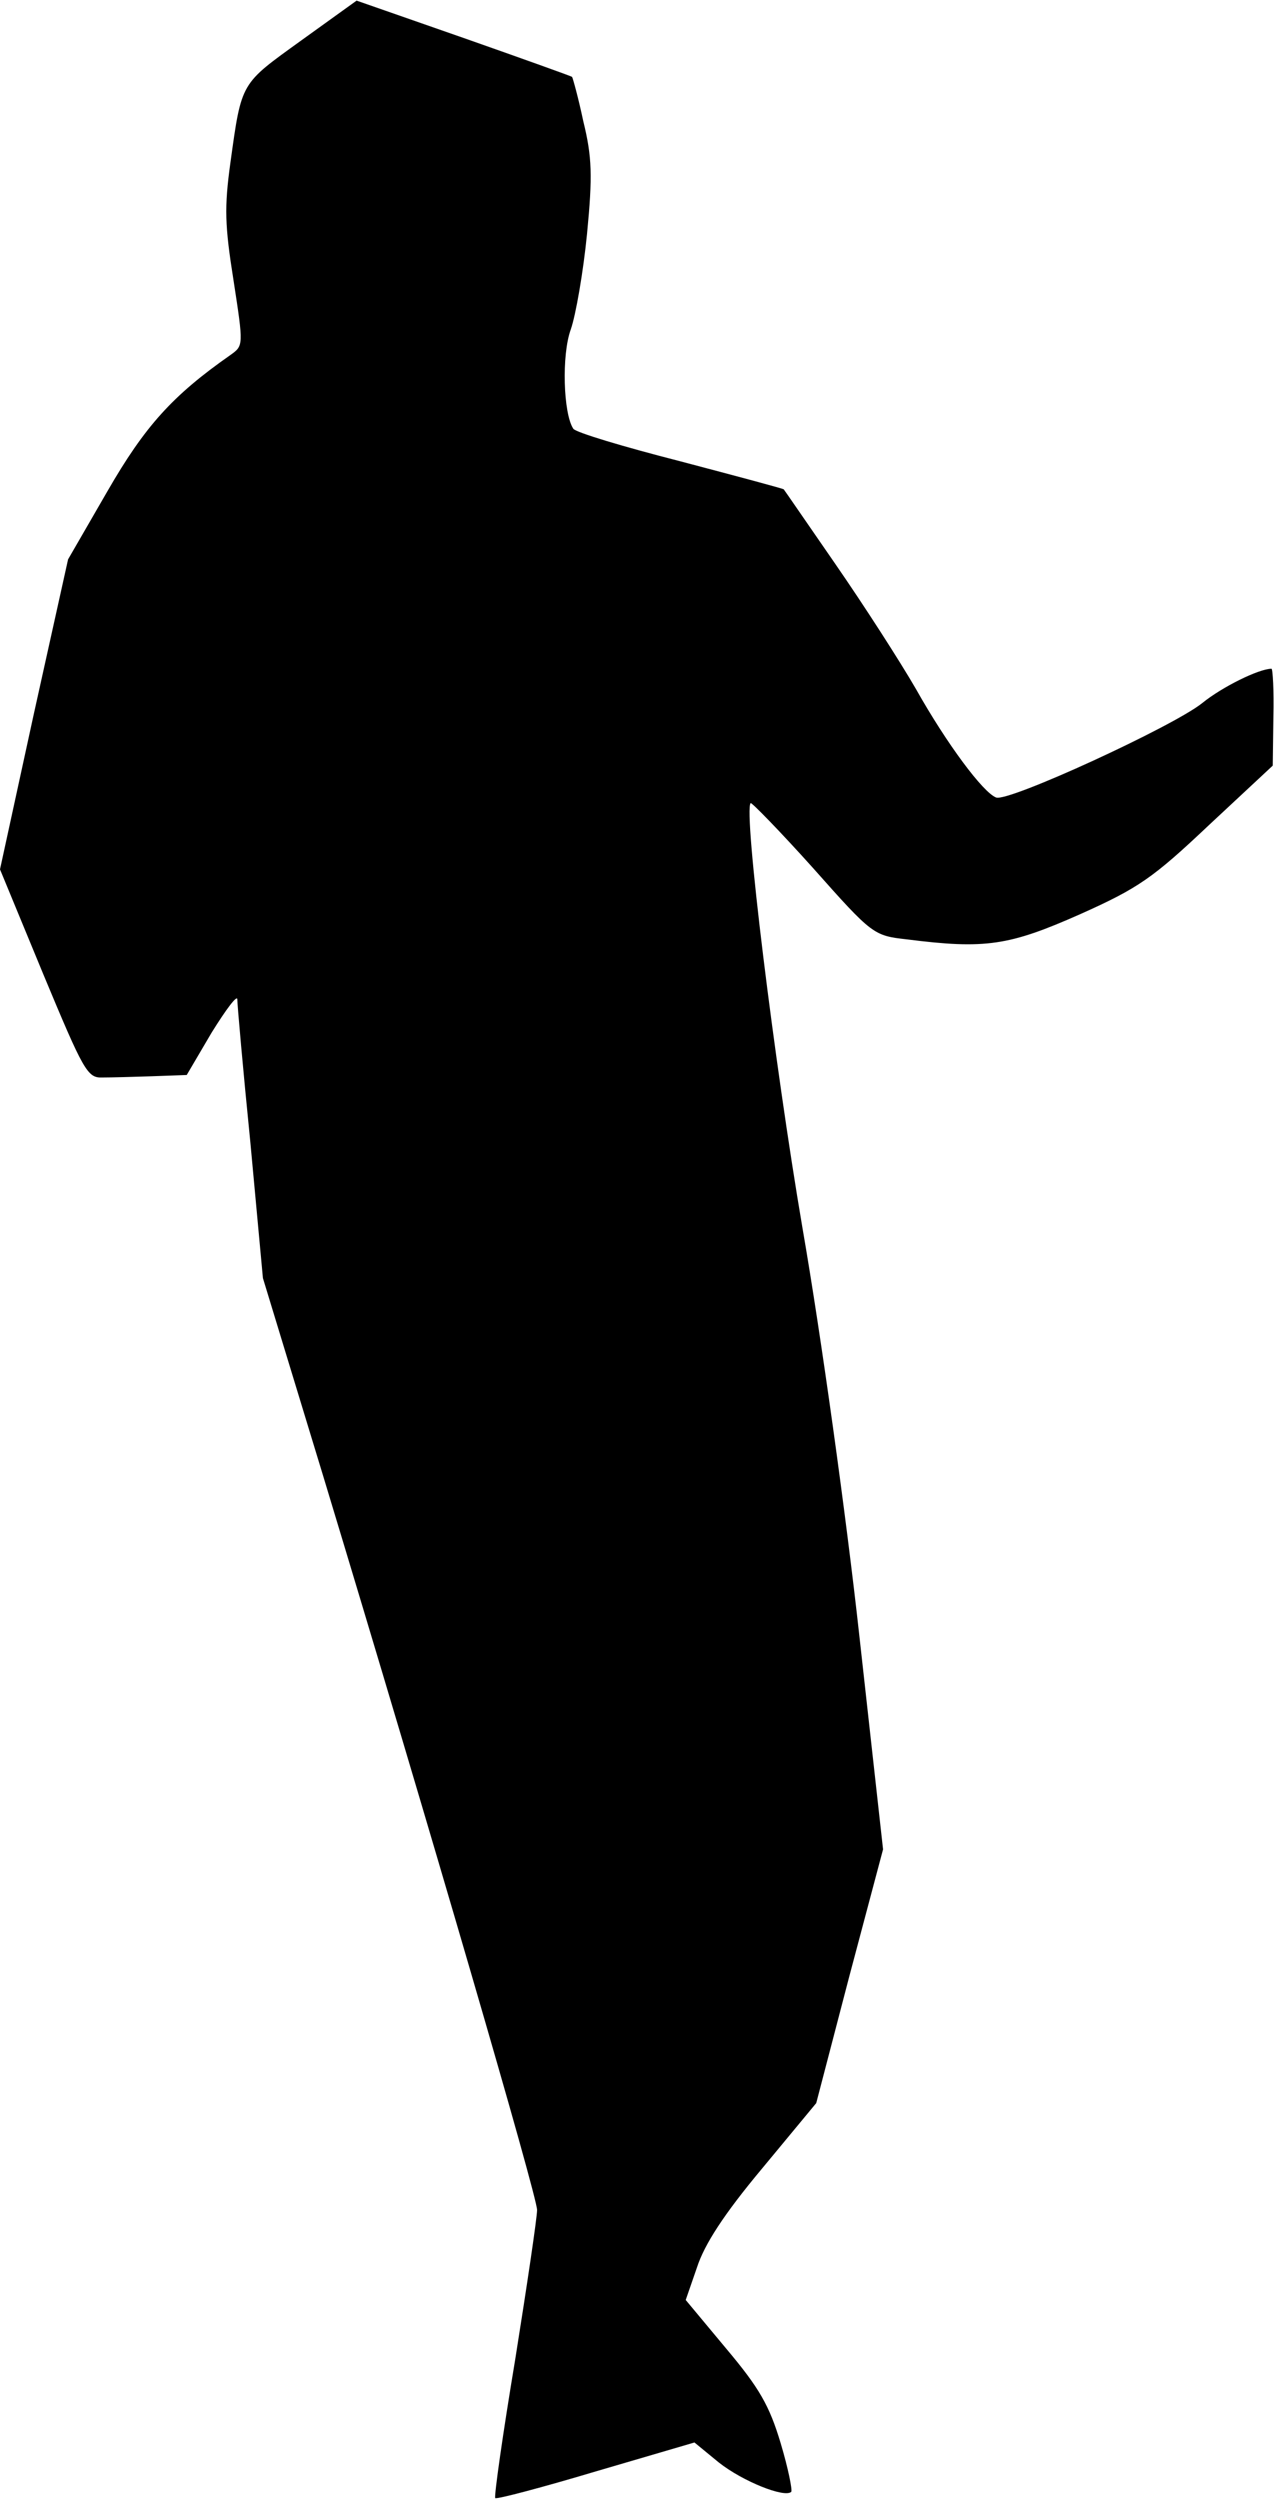 <?xml version="1.0" standalone="no"?>
<!DOCTYPE svg PUBLIC "-//W3C//DTD SVG 20010904//EN"
 "http://www.w3.org/TR/2001/REC-SVG-20010904/DTD/svg10.dtd">
<svg version="1.0" xmlns="http://www.w3.org/2000/svg"
 width="204pt" height="400pt" viewBox="0 0 204 400"
 preserveAspectRatio="xMidYMid meet">
<g transform="translate(0,400) scale(0.1,-0.1)"
fill="#000000" stroke="none">
<path fill="#000000" stroke="none" d="M482 3935 c-97 -70 -95 -65 -113 -195
-10 -72 -9 -101 5 -189 16 -104 16 -104 -5 -119 -93 -65 -137 -114 -197 -218
l-63 -109 -55 -248 -54 -248 69 -167 c65 -156 71 -167 95 -166 14 0 51 1 80 2
l55 2 40 68 c23 37 41 61 41 53 0 -8 9 -111 21 -230 l20 -216 96 -315 c173
-571 343 -1154 343 -1176 0 -12 -16 -120 -35 -239 -20 -120 -34 -219 -32 -222
3 -2 75 17 162 43 l157 46 39 -32 c38 -30 105 -57 116 -47 2 3 -5 38 -17 78
-18 60 -34 88 -87 151 l-65 78 18 52 c12 37 43 85 104 158 l87 105 53 203 54
203 -38 342 c-21 191 -61 479 -91 652 -45 264 -95 669 -83 680 1 2 47 -45 100
-104 95 -107 97 -108 150 -114 126 -16 164 -10 277 40 94 42 117 58 207 143
l102 95 1 78 c1 42 -1 77 -3 77 -20 0 -79 -29 -111 -55 -46 -37 -311 -159
-330 -151 -21 8 -79 86 -128 173 -26 45 -84 135 -129 200 -45 65 -82 119 -83
120 0 1 -75 21 -166 45 -90 23 -167 46 -171 52 -16 24 -19 118 -4 159 8 23 20
92 26 153 9 93 8 123 -6 180 -8 38 -17 70 -18 71 -1 1 -79 29 -173 62 l-172
60 -89 -64z"/>
</g>
</svg>
